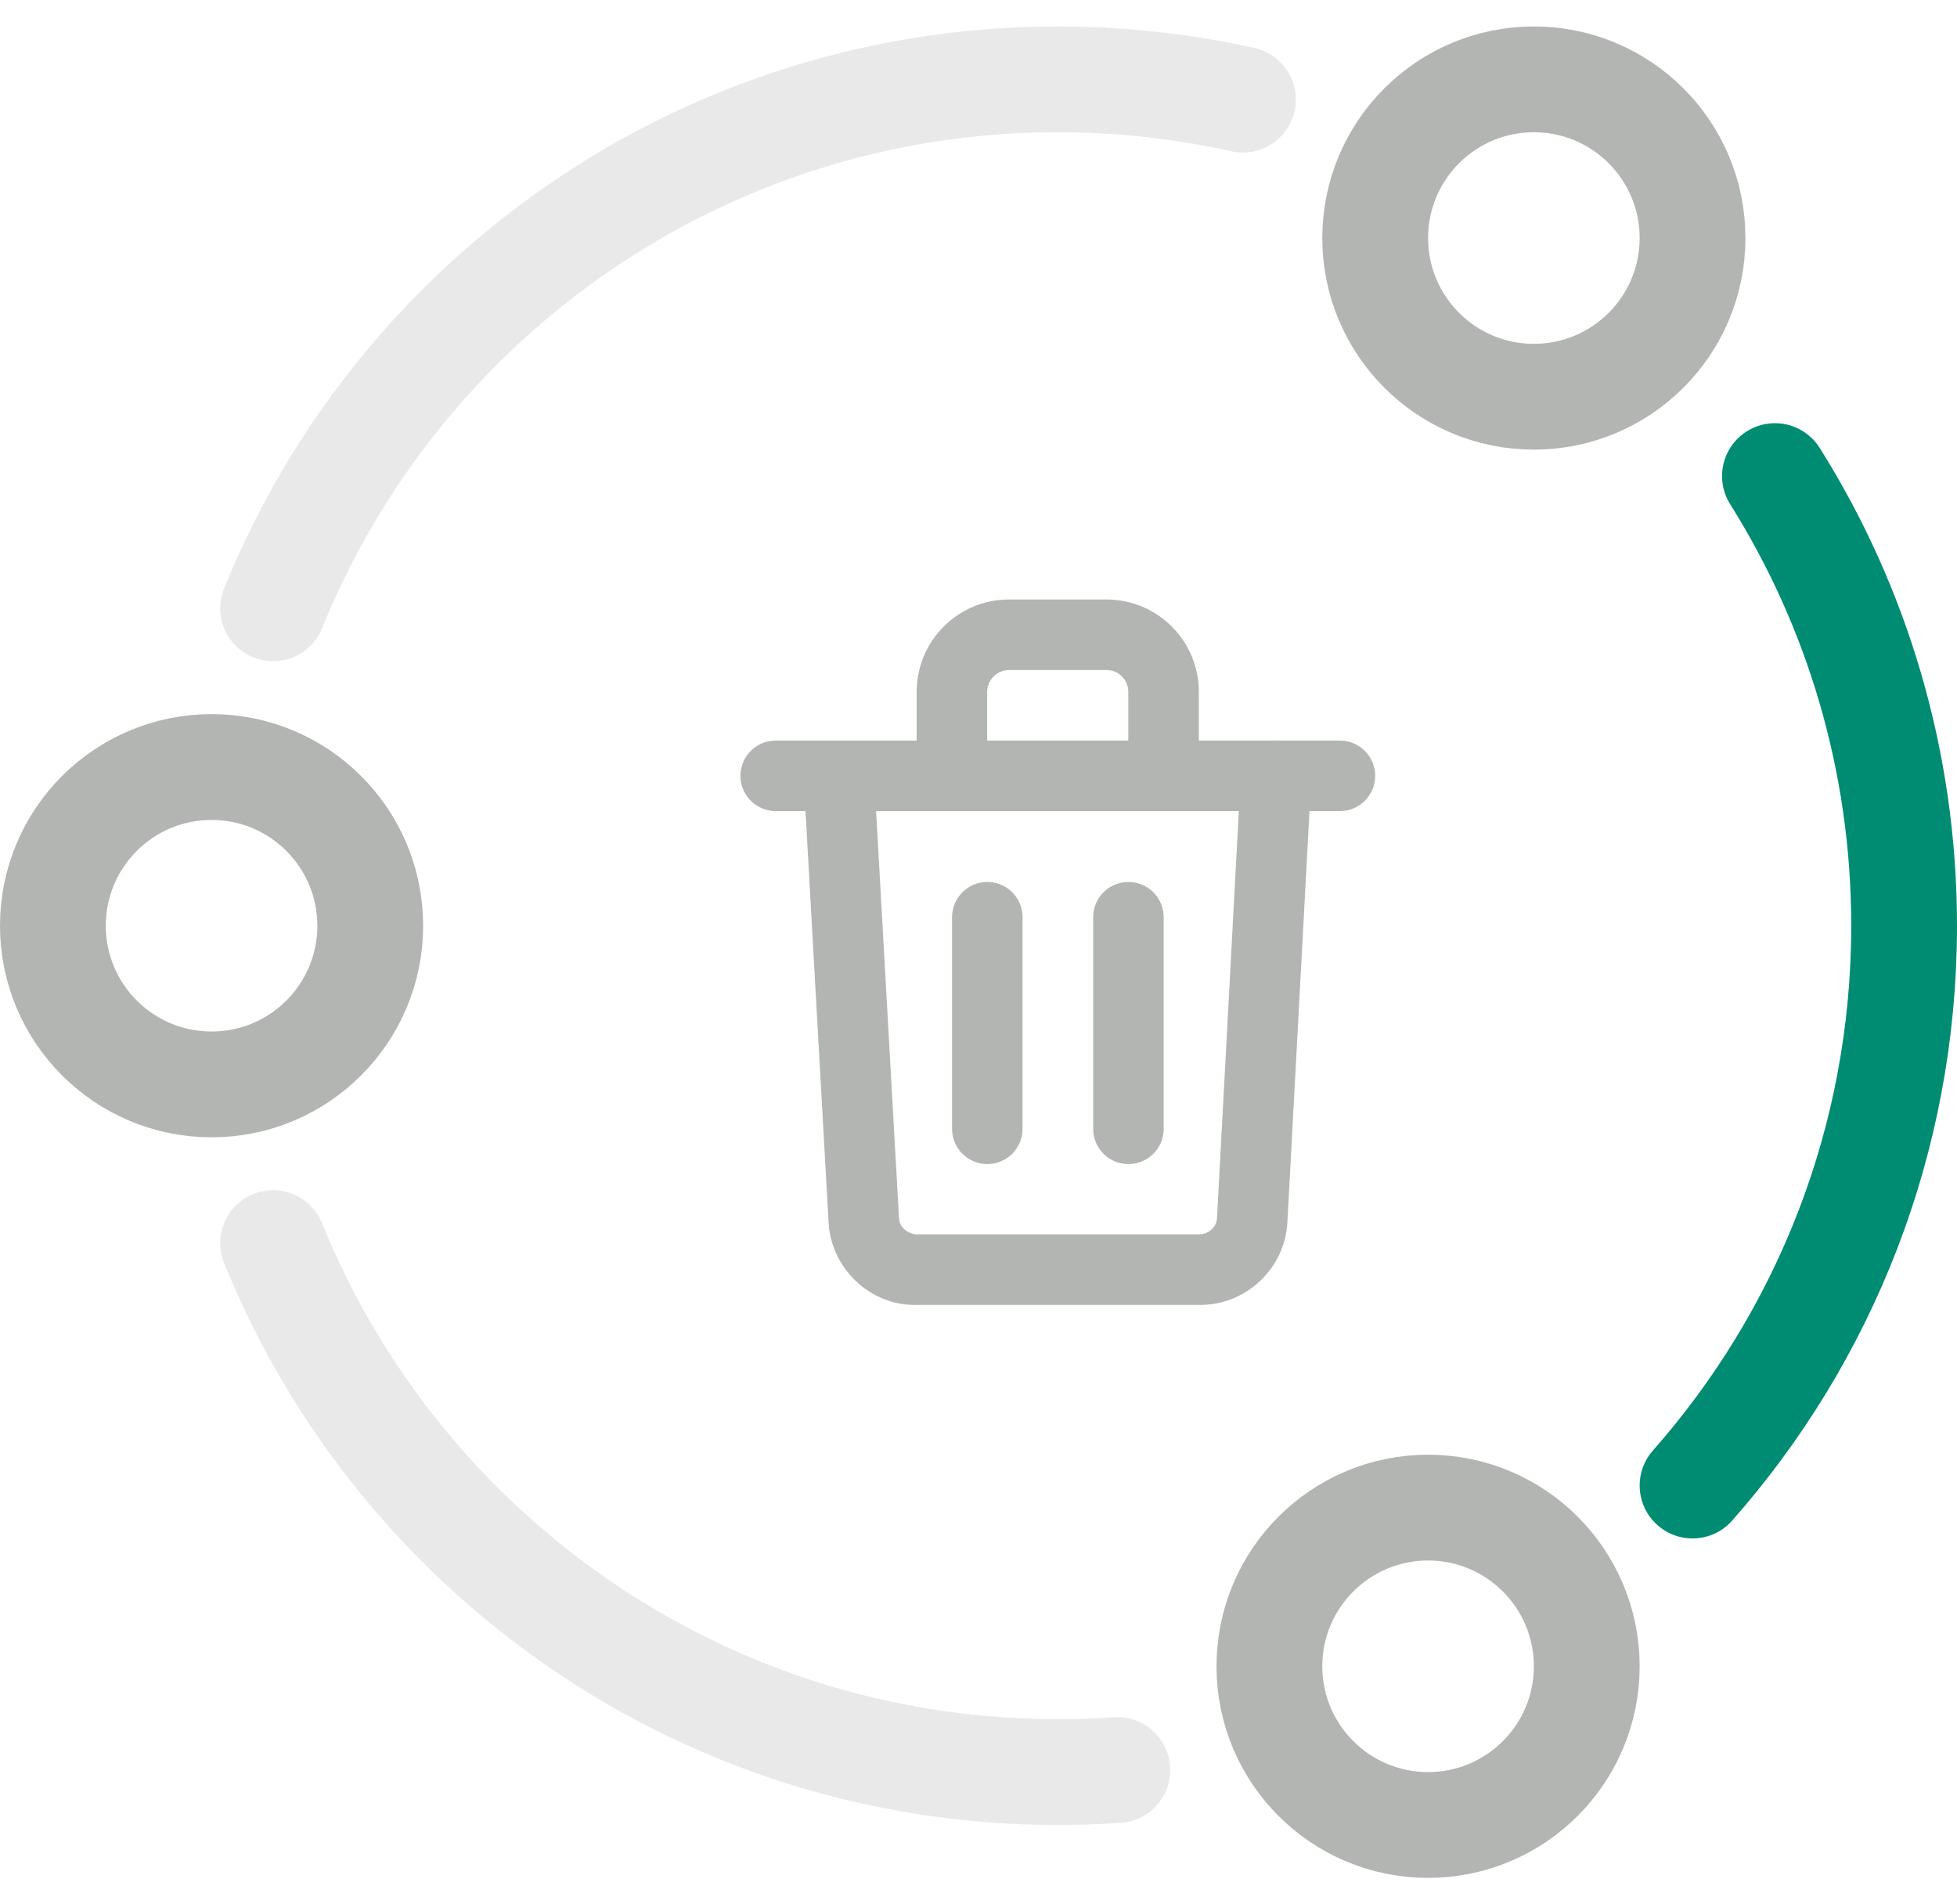 <svg width="37" height="36" viewBox="0 0 37 36" fill="none" xmlns="http://www.w3.org/2000/svg">
    <circle cx="29" cy="4.5" r="3" stroke="#B2B5B2" stroke-width="2"/>
    <circle cx="4" cy="17.5" r="3" stroke="#B2B5B2" stroke-width="2"/>
    <circle cx="27" cy="31.5" r="3" stroke="#B2B5B2" stroke-width="2"/>
    <path d="M33.558 9C35.105 11.463 36 14.377 36 17.5C36 21.558 34.489 25.263 32 28.083" stroke="#008C73" stroke-width="2" stroke-linecap="round"/>
    <path d="M5.163 11.5C7.537 5.636 13.285 1.5 20 1.5C21.202 1.5 22.374 1.633 23.5 1.884" stroke="#B2B5B2" stroke-opacity="0.3" stroke-width="2" stroke-linecap="round"/>
    <path d="M5.163 23.5C7.537 29.364 13.285 33.5 20 33.5C20.378 33.5 20.754 33.487 21.125 33.461" stroke="#B2B5B2" stroke-opacity="0.3" stroke-width="2" stroke-linecap="round"/>
    <path fill-rule="evenodd" clip-rule="evenodd" d="M18.667 22.006C19.035 22.006 19.333 21.708 19.333 21.34V17.34C19.333 16.971 19.035 16.673 18.667 16.673C18.298 16.673 18 16.971 18 17.34V21.34C18 21.708 18.298 22.006 18.667 22.006Z" fill="#B2B5B2"/>
    <path fill-rule="evenodd" clip-rule="evenodd" d="M21.334 22.006C21.703 22.006 22.001 21.708 22.001 21.34V17.34C22.001 16.971 21.703 16.673 21.334 16.673C20.965 16.673 20.668 16.971 20.668 17.34V21.34C20.668 21.708 20.965 22.006 21.334 22.006Z" fill="#B2B5B2"/>
    <path fill-rule="evenodd" clip-rule="evenodd" d="M23.009 23.034C23 23.203 22.837 23.336 22.677 23.334H17.312C17.159 23.317 17.005 23.204 16.997 23.029L16.564 15.333H23.422L23.009 23.034ZM18.664 13.077C18.664 12.854 18.853 12.666 19.076 12.666H20.921C21.148 12.666 21.332 12.851 21.332 13.077V14H18.664V13.077ZM25.333 14H24.174C24.17 14 24.166 13.996 24.162 13.996C24.154 13.996 24.147 14 24.138 14H22.666V13.077C22.666 12.116 21.884 11.333 20.921 11.333H19.076C18.113 11.333 17.331 12.116 17.331 13.077V14H14.666C14.298 14 13.999 14.298 13.999 14.666C13.999 15.035 14.298 15.333 14.666 15.333H15.229L15.665 23.098C15.707 23.971 16.439 24.669 17.291 24.669C17.303 24.669 17.316 24.668 17.328 24.668H22.661H22.699C23.566 24.668 24.298 23.972 24.34 23.102L24.758 15.333H25.333C25.701 15.333 26 15.035 26 14.666C26 14.298 25.701 14 25.333 14Z" fill="#B2B5B2"/>
</svg>
